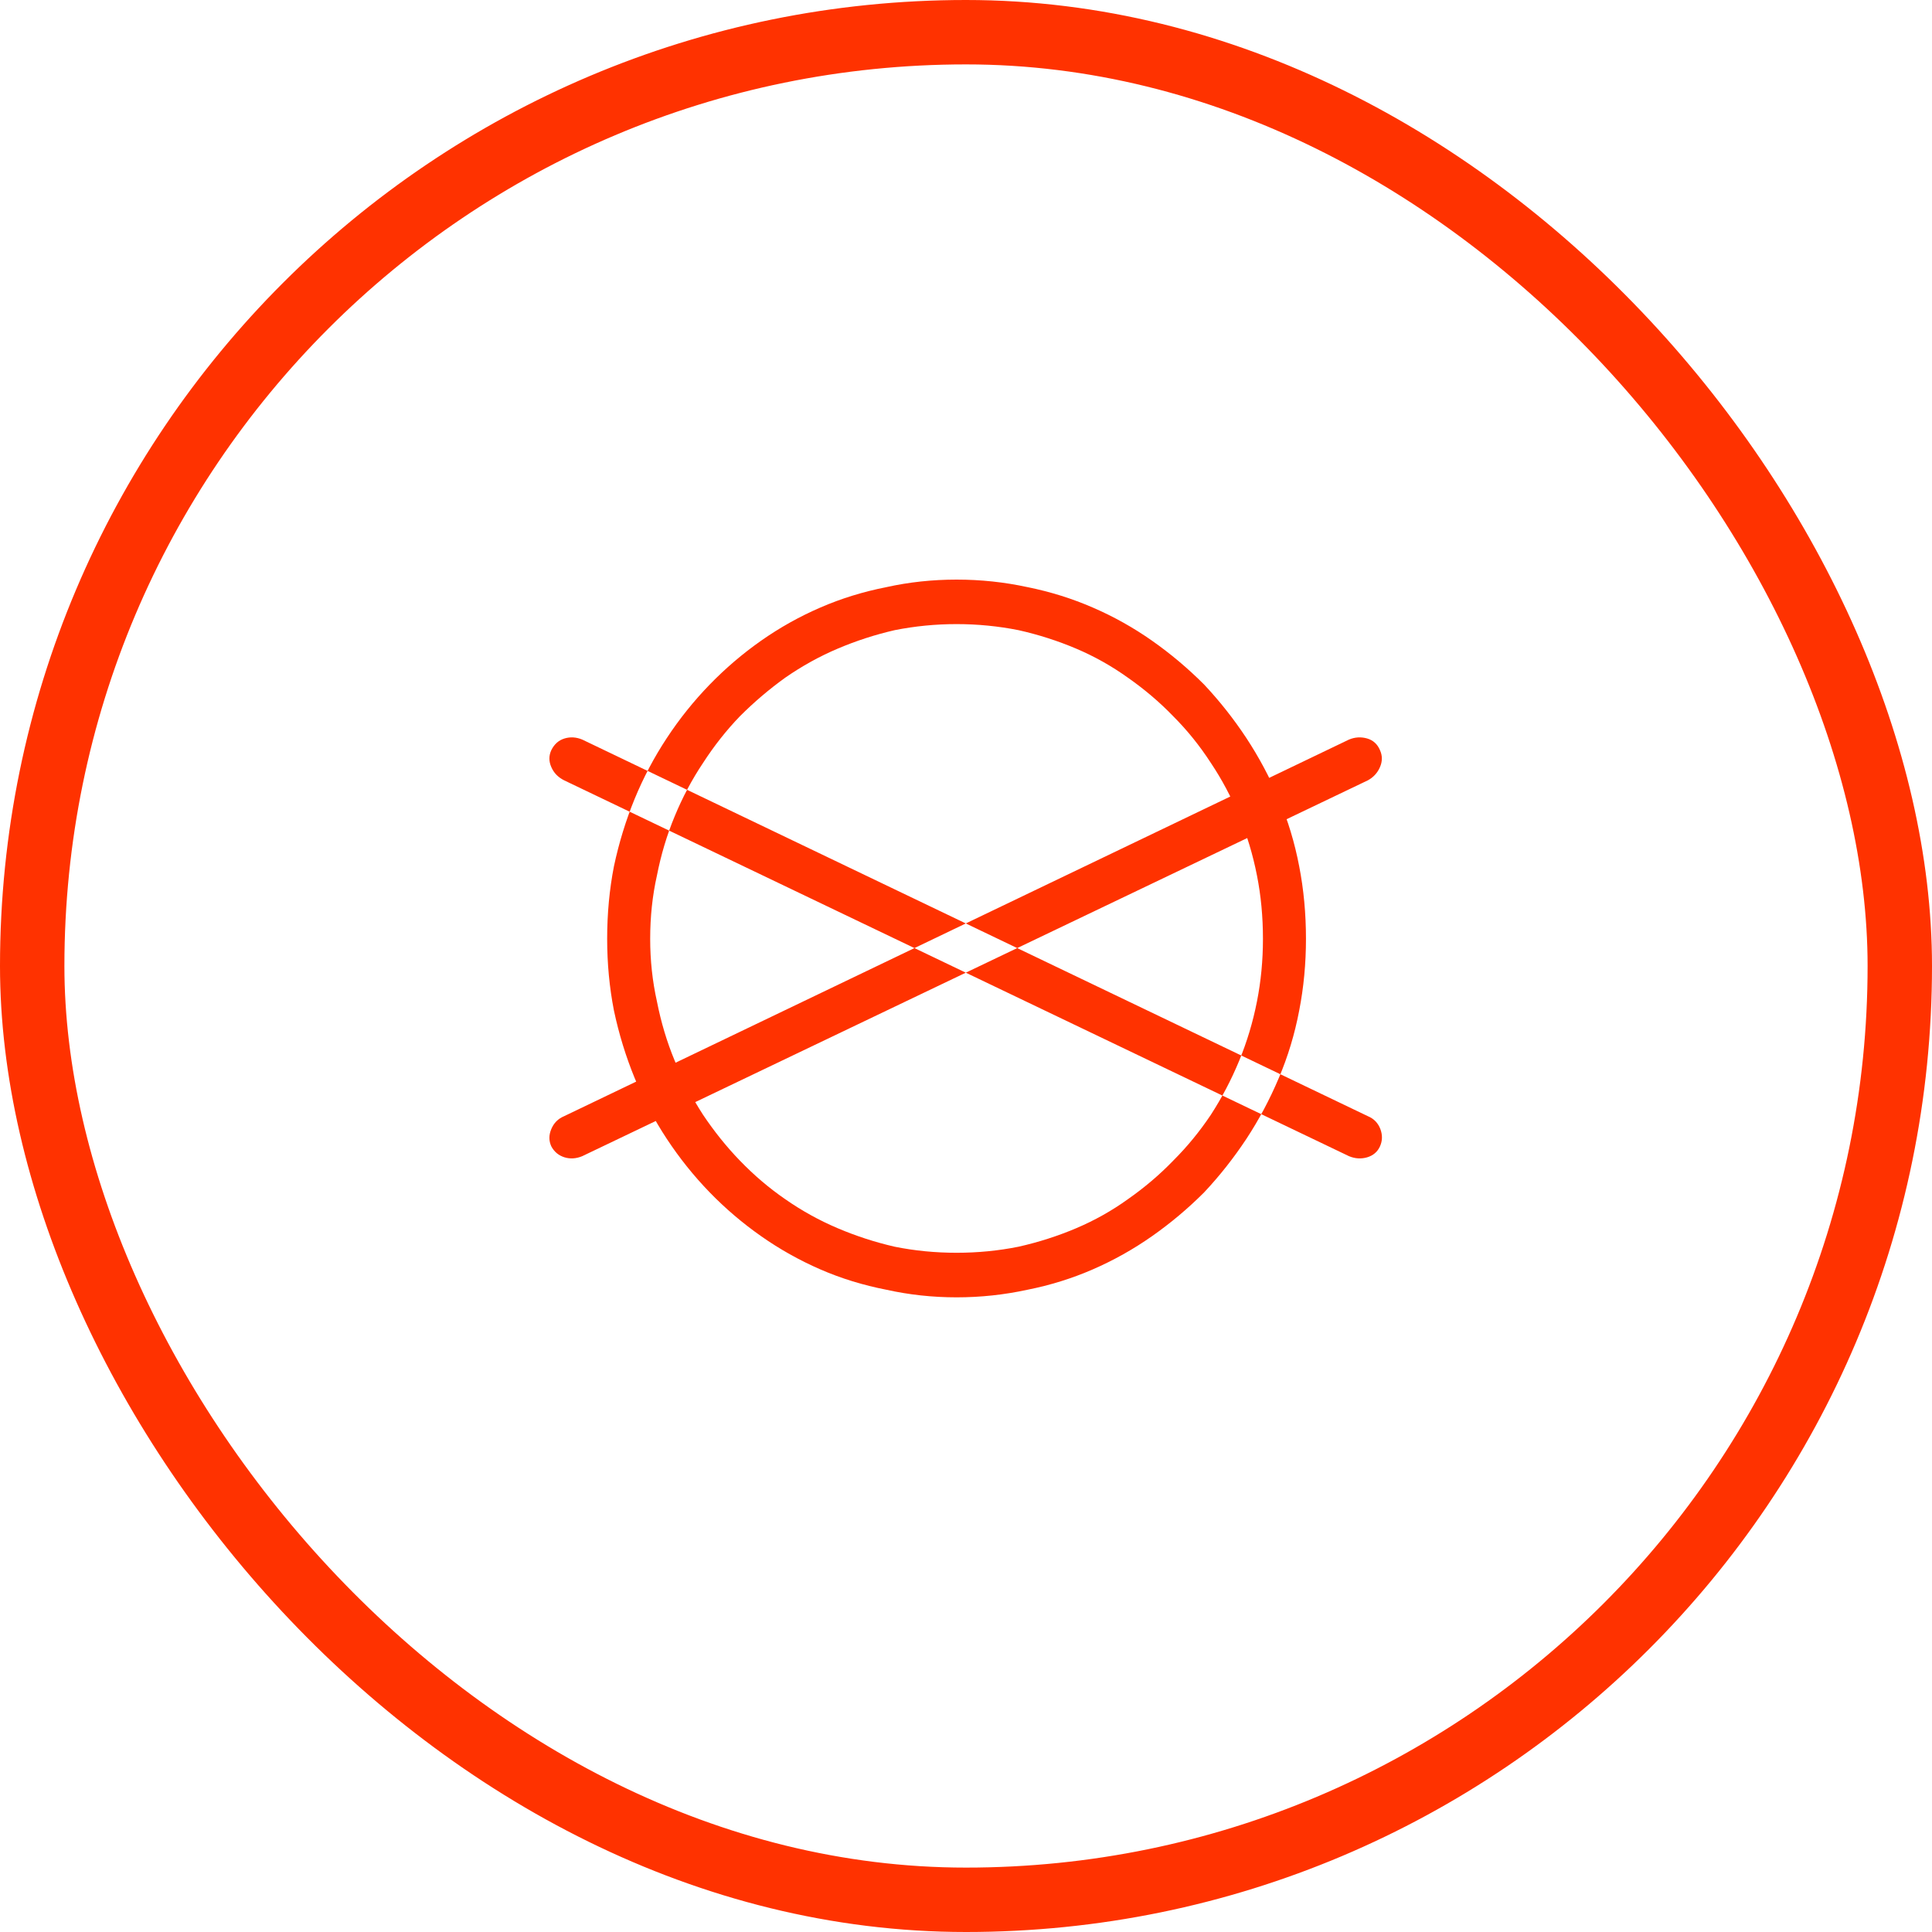 <svg width="30" height="30" viewBox="0 0 30 30" fill="none" xmlns="http://www.w3.org/2000/svg">
<rect x="0.5" y="0.5" width="29" height="29" rx="14.5" stroke="#FF3200"/>
<path d="M14.854 9C15.229 9 15.596 9.039 15.955 9.117C16.307 9.188 16.645 9.293 16.969 9.434C17.293 9.574 17.6 9.746 17.889 9.949C18.178 10.152 18.447 10.379 18.697 10.629C18.939 10.887 19.158 11.164 19.354 11.461C19.549 11.758 19.717 12.072 19.857 12.404C19.998 12.736 20.104 13.086 20.174 13.453C20.244 13.812 20.279 14.188 20.279 14.578C20.279 14.961 20.244 15.332 20.174 15.691C20.104 16.059 19.998 16.408 19.857 16.74C19.717 17.072 19.549 17.387 19.354 17.684C19.158 17.98 18.939 18.258 18.697 18.516C18.447 18.766 18.178 18.992 17.889 19.195C17.6 19.398 17.293 19.57 16.969 19.711C16.645 19.852 16.307 19.957 15.955 20.027C15.596 20.105 15.229 20.145 14.854 20.145C14.479 20.145 14.115 20.105 13.764 20.027C13.404 19.957 13.062 19.852 12.738 19.711C12.414 19.57 12.107 19.398 11.818 19.195C11.529 18.992 11.264 18.766 11.021 18.516C10.771 18.258 10.549 17.98 10.354 17.684C10.158 17.387 9.992 17.072 9.855 16.74C9.719 16.408 9.611 16.059 9.533 15.691C9.463 15.332 9.428 14.961 9.428 14.578C9.428 14.188 9.463 13.812 9.533 13.453C9.611 13.086 9.719 12.736 9.855 12.404C9.992 12.072 10.158 11.758 10.354 11.461C10.549 11.164 10.771 10.887 11.021 10.629C11.264 10.379 11.529 10.152 11.818 9.949C12.107 9.746 12.414 9.574 12.738 9.434C13.062 9.293 13.404 9.188 13.764 9.117C14.115 9.039 14.479 9 14.854 9ZM18.217 11.121C18.006 10.902 17.771 10.703 17.514 10.523C17.264 10.344 16.996 10.193 16.711 10.072C16.426 9.951 16.127 9.855 15.815 9.785C15.502 9.723 15.182 9.691 14.854 9.691C14.525 9.691 14.205 9.723 13.893 9.785C13.588 9.855 13.293 9.951 13.008 10.072C12.723 10.193 12.451 10.344 12.193 10.523C11.943 10.703 11.709 10.902 11.49 11.121C11.279 11.34 11.088 11.582 10.916 11.848C10.744 12.105 10.598 12.381 10.477 12.674C10.355 12.967 10.264 13.273 10.201 13.594C10.131 13.906 10.096 14.234 10.096 14.578C10.096 14.914 10.131 15.238 10.201 15.551C10.264 15.871 10.355 16.178 10.477 16.471C10.598 16.764 10.744 17.043 10.916 17.309C11.088 17.566 11.279 17.805 11.49 18.023C11.709 18.25 11.943 18.449 12.193 18.621C12.451 18.801 12.723 18.951 13.008 19.072C13.293 19.193 13.588 19.289 13.893 19.359C14.205 19.422 14.525 19.453 14.854 19.453C15.182 19.453 15.502 19.422 15.815 19.359C16.127 19.289 16.426 19.193 16.711 19.072C16.996 18.951 17.264 18.801 17.514 18.621C17.771 18.441 18.006 18.242 18.217 18.023C18.436 17.805 18.631 17.566 18.803 17.309C18.975 17.043 19.121 16.764 19.242 16.471C19.363 16.178 19.455 15.871 19.518 15.551C19.58 15.238 19.611 14.914 19.611 14.578C19.611 14.234 19.58 13.906 19.518 13.594C19.455 13.273 19.363 12.967 19.242 12.674C19.121 12.381 18.975 12.105 18.803 11.848C18.631 11.582 18.436 11.34 18.217 11.121ZM9.041 17.953C8.947 17.992 8.855 17.998 8.766 17.971C8.676 17.943 8.607 17.887 8.561 17.801C8.521 17.715 8.521 17.625 8.561 17.531C8.6 17.438 8.666 17.371 8.76 17.332L20.947 11.484C21.041 11.445 21.135 11.44 21.229 11.467C21.322 11.494 21.389 11.555 21.428 11.648C21.467 11.734 21.467 11.822 21.428 11.912C21.389 12.002 21.326 12.07 21.24 12.117L9.041 17.953ZM20.947 17.953C21.041 17.992 21.135 17.998 21.229 17.971C21.322 17.943 21.389 17.887 21.428 17.801C21.467 17.715 21.469 17.625 21.434 17.531C21.398 17.438 21.334 17.371 21.24 17.332L9.041 11.484C8.947 11.445 8.855 11.44 8.766 11.467C8.676 11.494 8.607 11.555 8.561 11.648C8.521 11.734 8.521 11.822 8.561 11.912C8.6 12.002 8.666 12.07 8.76 12.117L20.947 17.953Z" fill="#FF3200"/>
</svg>
